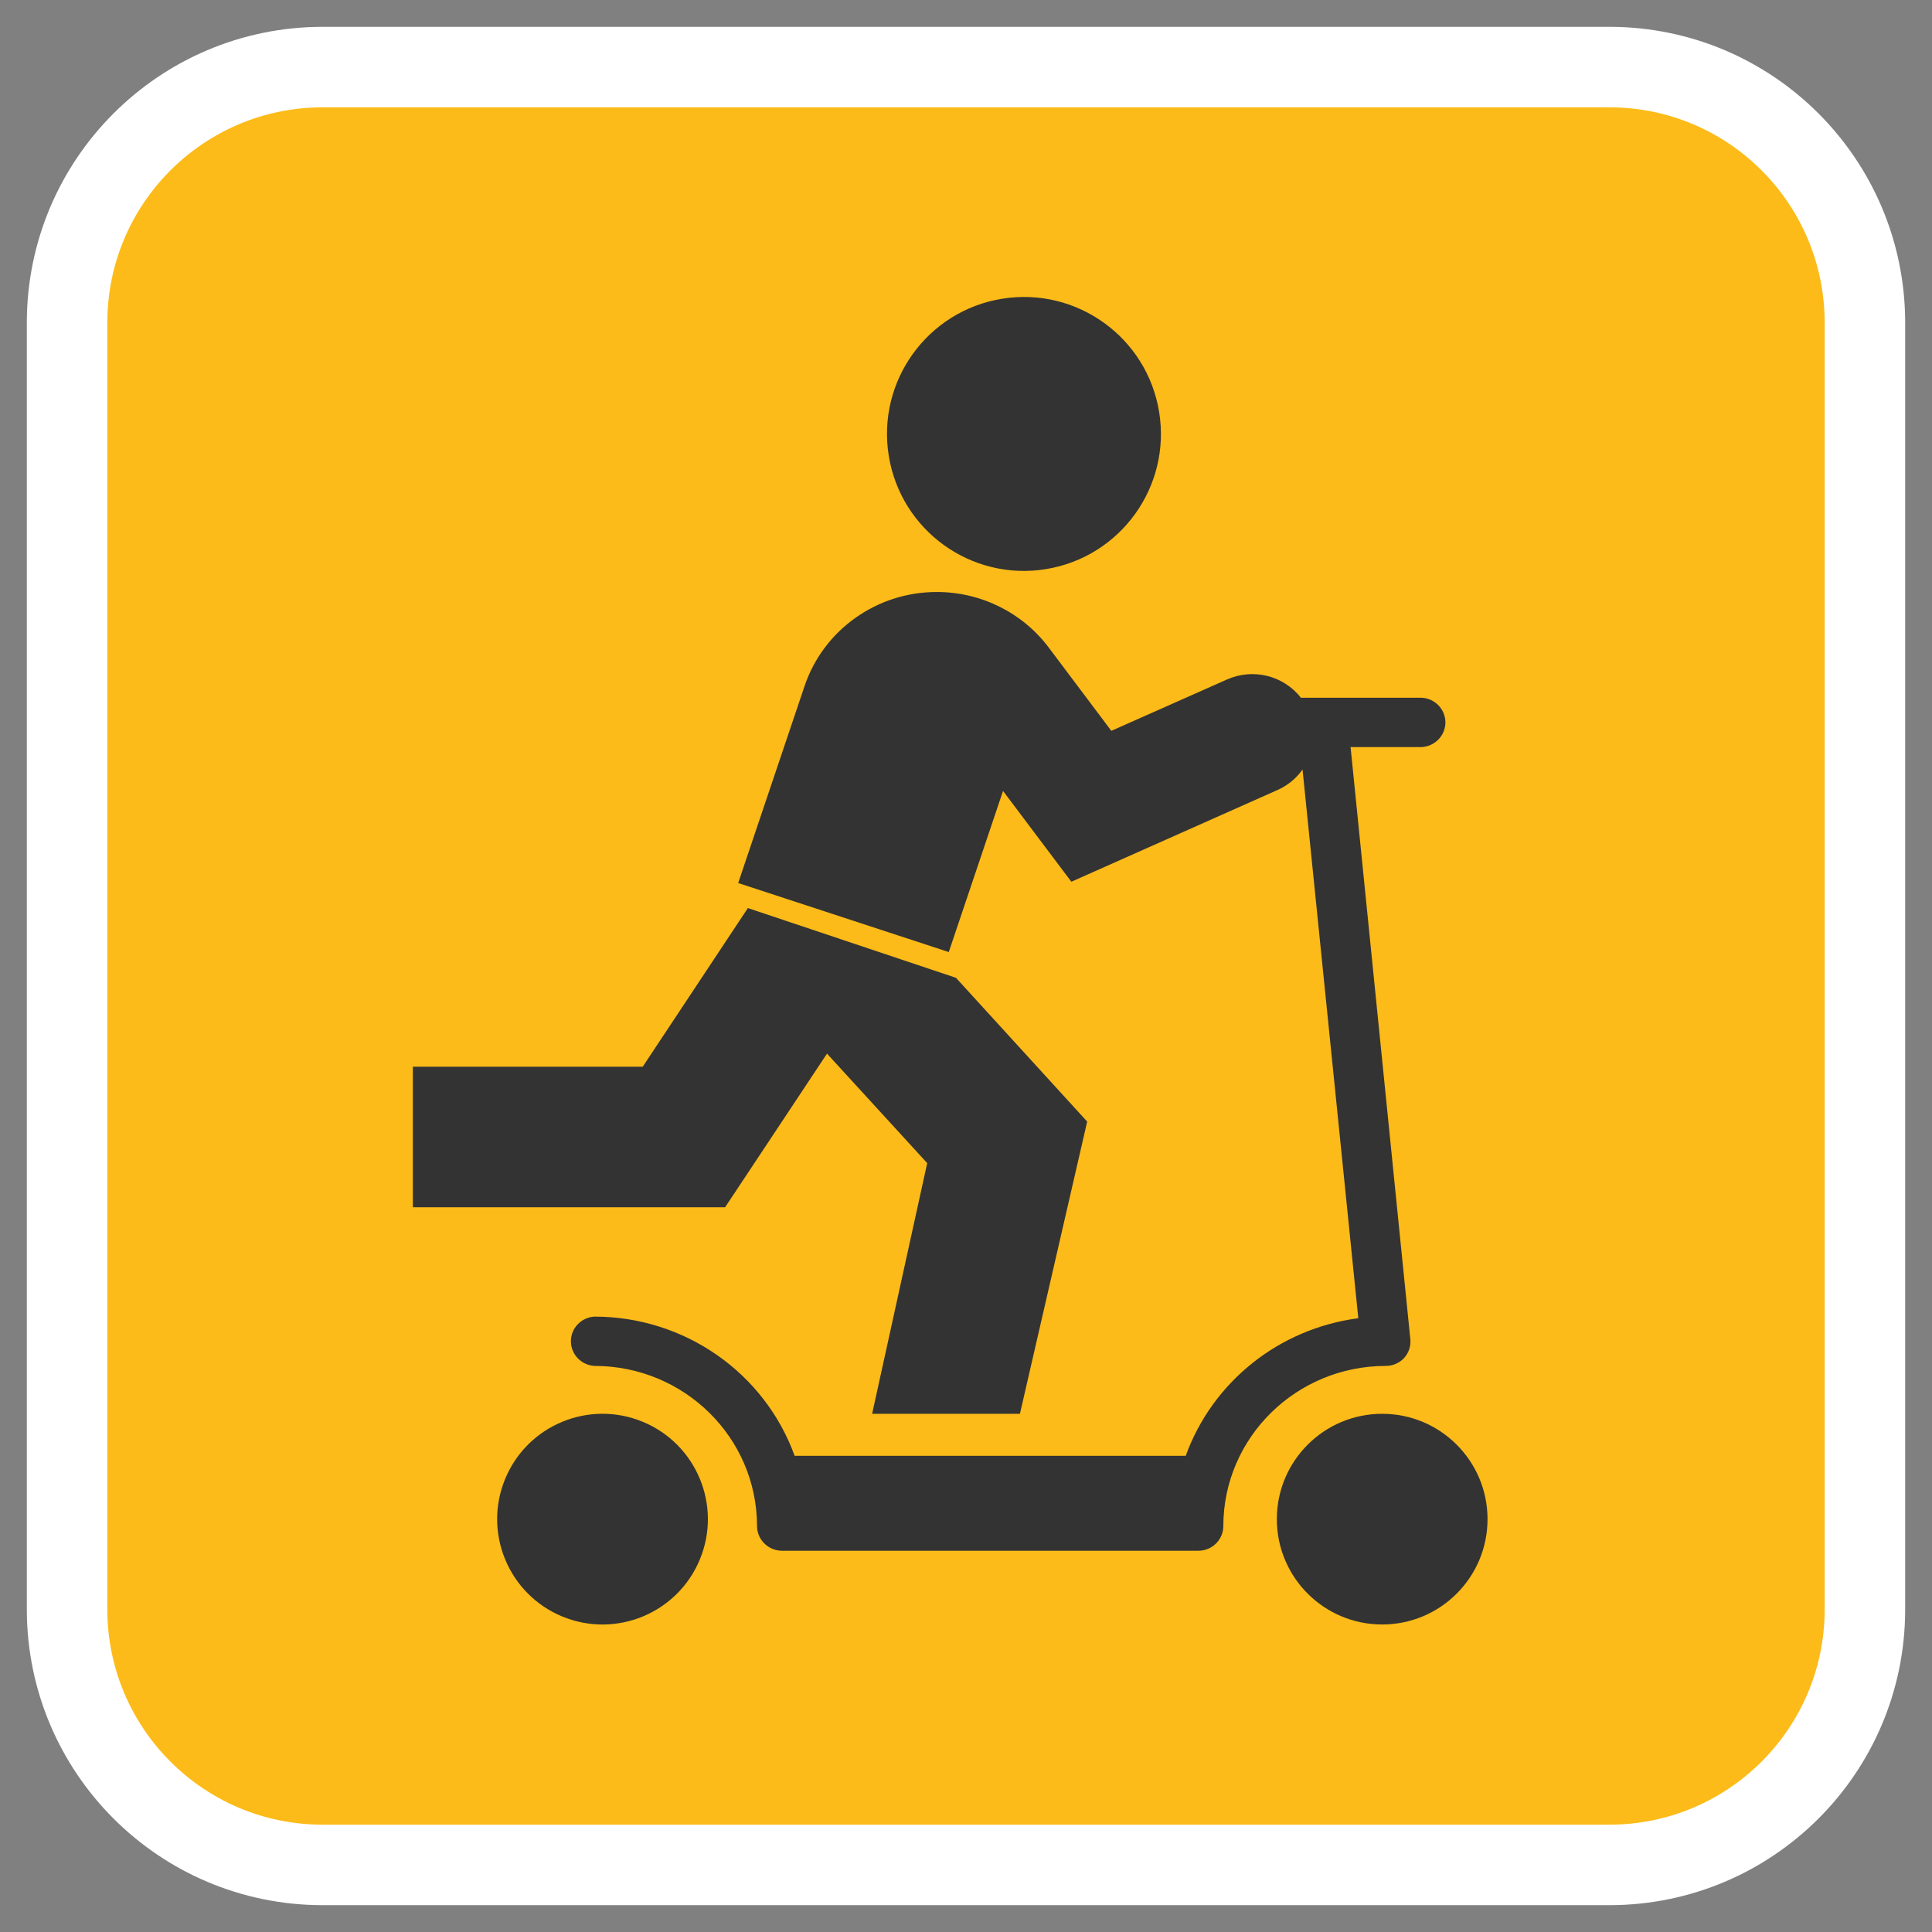 <?xml version="1.0" encoding="UTF-8"?>
<svg width="36px" height="36px" viewBox="0 0 36 36" version="1.1" xmlns="http://www.w3.org/2000/svg" xmlns:xlink="http://www.w3.org/1999/xlink">
    <rect x="0" y="0" width="36" height="36" fill="#808080" stroke="none"/>
    <!-- Generator: Sketch 51.3 (57544) - http://www.bohemiancoding.com/sketch -->
    <title>scooter_border copy</title>
    <desc>Created with Sketch.</desc>
    <defs></defs>
    <g id="Page-1" stroke="none" stroke-width="1" fill="none" fill-rule="evenodd">
        <g id="scooter_border-copy" transform="translate(2, 2)" fill-rule="nonzero">
            <path d="M-0.75,28.002 L-0.75,28 L-0.75,3.998 C-0.742,1.379 1.38,-0.743 4.001,-0.75 L27.999,-0.75 C30.619,-0.744 32.742,1.377 32.75,4 L32.75,28.002 C32.743,30.623 30.619,32.745 27.997,32.75 L3.999,32.75 C1.38,32.743 -0.742,30.621 -0.75,28.002 Z" id="Path" stroke="#FFFFFF" stroke-width="1.5" fill="#FCBB19"></path>
            <circle id="Oval" fill="#333333" cx="23.755" cy="26.307" r="1.963"></circle>
            <circle id="Oval" fill="#333333" transform="translate(9.227, 26.307) rotate(-67.5) translate(-9.227, -26.307) " cx="9.227" cy="26.307" r="1.963"></circle>
            <path d="M24.164,23.304 C24.251,23.207 24.293,23.079 24.279,22.95 L23.166,11.921 L24.489,11.921 C24.737,11.908 24.933,11.706 24.933,11.461 C24.933,11.216 24.737,11.013 24.489,11.001 L22.24,11.001 C21.916,10.585 21.343,10.445 20.859,10.663 L18.708,11.618 L17.543,10.068 C17.053,9.415 16.278,9.03 15.454,9.031 C14.336,9.031 13.343,9.739 12.991,10.786 L11.755,14.454 L15.679,15.74 L16.69,12.738 L17.963,14.43 L21.806,12.72 C21.993,12.637 22.154,12.505 22.271,12.339 L23.31,22.563 C21.836,22.756 20.595,23.745 20.094,25.127 L12.807,25.127 C12.244,23.574 10.754,22.536 9.081,22.533 C8.833,22.545 8.638,22.747 8.638,22.992 C8.638,23.238 8.833,23.44 9.081,23.452 C10.751,23.454 12.104,24.788 12.106,26.435 C12.106,26.689 12.315,26.895 12.572,26.896 L20.329,26.896 C20.586,26.896 20.795,26.69 20.795,26.435 C20.797,24.789 22.15,23.454 23.819,23.452 C23.95,23.453 24.076,23.399 24.164,23.304 Z" id="Path" fill="#333333"></path>
            <circle id="Oval" fill="#333333" transform="translate(17.08, 6.086) rotate(-9.22) translate(-17.08, -6.086) " cx="17.08" cy="6.086" r="2.552"></circle>
            <polygon id="Path" fill="#333333" points="13.41 17.633 15.277 19.673 14.251 24.344 17.005 24.344 18.258 18.899 15.813 16.22 11.934 14.92 11.932 14.926 9.976 17.877 5.693 17.877 5.693 20.496 11.511 20.496"></polygon>
        </g>
    </g>
</svg>